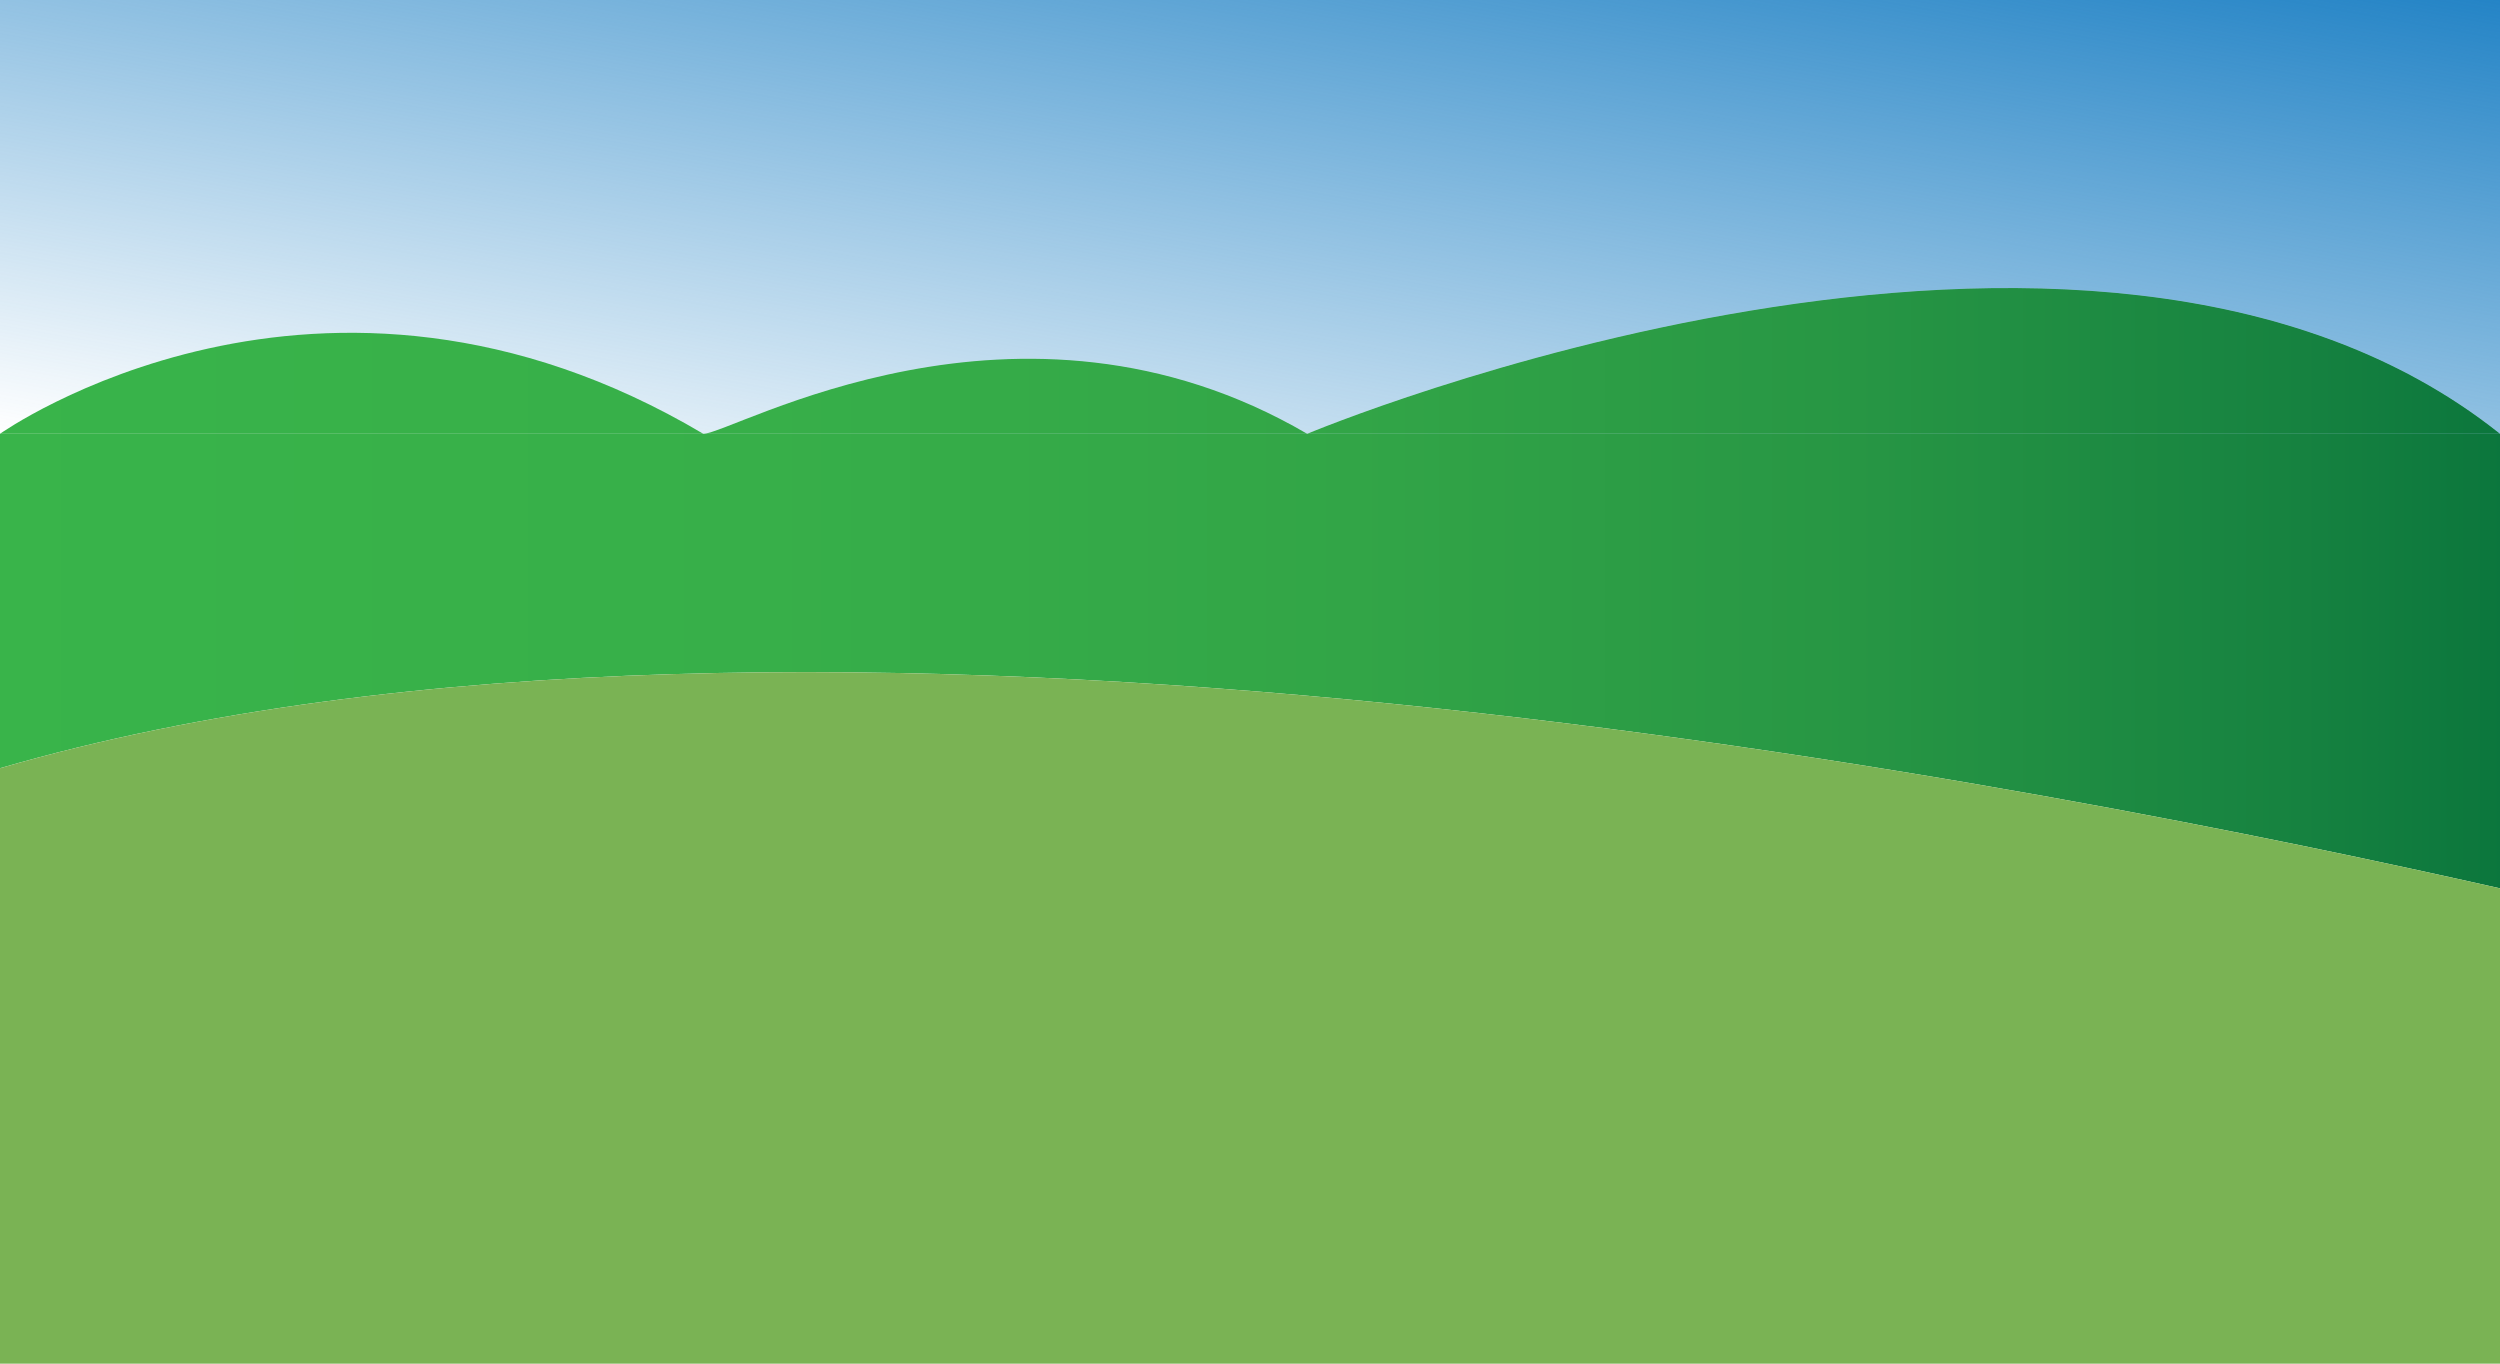<?xml version="1.0" encoding="utf-8"?>
<!-- Generator: Adobe Illustrator 24.3.0, SVG Export Plug-In . SVG Version: 6.00 Build 0)  -->
<svg version="1.1" xmlns="http://www.w3.org/2000/svg" xmlns:xlink="http://www.w3.org/1999/xlink" x="0px" y="0px"
	 viewBox="0 0 1980 1080" style="enable-background:new 0 0 1980 1080;" xml:space="preserve">
<style type="text/css">
	.st0{display:none;}
	.st1{fill:url(#SVGID_1_);}
	.st2{fill:url(#SVGID_2_);}
	.st3{fill:url(#SVGID_3_);}
	.st4{fill:url(#SVGID_4_);}
	.st5{fill:url(#SVGID_5_);}
	.st6{fill:url(#SVGID_6_);}
	.st7{fill:url(#SVGID_7_);}
	.st8{fill:url(#SVGID_8_);}
	.st9{fill:#7AB354;}
</style>
<g id="Layer_1" class="st0">
</g>
<g id="Layer_2">
	<g>
		<linearGradient id="SVGID_1_" gradientUnits="userSpaceOnUse" x1="1049.229" y1="-164.12" x2="930.771" y2="507.691">
			<stop  offset="0" style="stop-color:#2484C6"/>
			<stop  offset="1" style="stop-color:#2484C6;stop-opacity:0"/>
		</linearGradient>
		<path class="st1" d="M557,343.57c23.14,0,249.43-133.71,478.29,0c0,0,619.14-259.71,944.71,0V0H0v343.57
			C0,343.57,253.57,163.57,557,343.57z"/>
		<linearGradient id="SVGID_2_" gradientUnits="userSpaceOnUse" x1="-137.286" y1="523.571" x2="2177.61" y2="523.571">
			<stop  offset="0" style="stop-color:#39B54A"/>
			<stop  offset="0.32" style="stop-color:#37AF49"/>
			<stop  offset="0.523" style="stop-color:#32A547"/>
			<stop  offset="0.694" style="stop-color:#279644"/>
			<stop  offset="0.847" style="stop-color:#168240"/>
			<stop  offset="0.986" style="stop-color:#006A39"/>
			<stop  offset="1" style="stop-color:#006838"/>
		</linearGradient>
		<path class="st2" d="M1980,703.57v-360h-944.71H557H0v264.86C640.7,422.14,1639.71,626.91,1980,703.57z"/>
		<linearGradient id="SVGID_3_" gradientUnits="userSpaceOnUse" x1="388.561" y1="-280.614" x2="270.102" y2="391.198">
			<stop  offset="0" style="stop-color:#2484C6"/>
			<stop  offset="1" style="stop-color:#2484C6;stop-opacity:0"/>
		</linearGradient>
		<path class="st3" d="M0,343.57h557C253.57,163.57,0,343.57,0,343.57z"/>
		<linearGradient id="SVGID_4_" gradientUnits="userSpaceOnUse" x1="-137.286" y1="303.571" x2="2177.61" y2="303.571">
			<stop  offset="0" style="stop-color:#39B54A"/>
			<stop  offset="0.32" style="stop-color:#37AF49"/>
			<stop  offset="0.523" style="stop-color:#32A547"/>
			<stop  offset="0.694" style="stop-color:#279644"/>
			<stop  offset="0.847" style="stop-color:#168240"/>
			<stop  offset="0.986" style="stop-color:#006A39"/>
			<stop  offset="1" style="stop-color:#006838"/>
		</linearGradient>
		<path class="st4" d="M0,343.57h557C253.57,163.57,0,343.57,0,343.57z"/>
		<linearGradient id="SVGID_5_" gradientUnits="userSpaceOnUse" x1="1580.64" y1="-70.418" x2="1462.182" y2="601.394">
			<stop  offset="0" style="stop-color:#2484C6"/>
			<stop  offset="1" style="stop-color:#2484C6;stop-opacity:0"/>
		</linearGradient>
		<path class="st5" d="M1035.29,343.57H1980C1654.43,83.86,1035.29,343.57,1035.29,343.57z"/>
		<linearGradient id="SVGID_6_" gradientUnits="userSpaceOnUse" x1="-137.286" y1="285.857" x2="2177.61" y2="285.857">
			<stop  offset="0" style="stop-color:#39B54A"/>
			<stop  offset="0.32" style="stop-color:#37AF49"/>
			<stop  offset="0.523" style="stop-color:#32A547"/>
			<stop  offset="0.694" style="stop-color:#279644"/>
			<stop  offset="0.847" style="stop-color:#168240"/>
			<stop  offset="0.986" style="stop-color:#006A39"/>
			<stop  offset="1" style="stop-color:#006838"/>
		</linearGradient>
		<path class="st6" d="M1035.29,343.57H1980C1654.43,83.86,1035.29,343.57,1035.29,343.57z"/>
		<linearGradient id="SVGID_7_" gradientUnits="userSpaceOnUse" x1="890.595" y1="-192.092" x2="772.136" y2="479.72">
			<stop  offset="0" style="stop-color:#2484C6"/>
			<stop  offset="1" style="stop-color:#2484C6;stop-opacity:0"/>
		</linearGradient>
		<path class="st7" d="M557,343.57h478.29C806.43,209.86,580.14,343.57,557,343.57z"/>
		<linearGradient id="SVGID_8_" gradientUnits="userSpaceOnUse" x1="-137.286" y1="313.857" x2="2177.61" y2="313.857">
			<stop  offset="0" style="stop-color:#39B54A"/>
			<stop  offset="0.32" style="stop-color:#37AF49"/>
			<stop  offset="0.523" style="stop-color:#32A547"/>
			<stop  offset="0.694" style="stop-color:#279644"/>
			<stop  offset="0.847" style="stop-color:#168240"/>
			<stop  offset="0.986" style="stop-color:#006A39"/>
			<stop  offset="1" style="stop-color:#006838"/>
		</linearGradient>
		<path class="st8" d="M557,343.57h478.29C806.43,209.86,580.14,343.57,557,343.57z"/>
		<path class="st9" d="M0,608.43V1080h1980V703.57C1639.71,626.91,640.7,422.14,0,608.43z"/>
	</g>
</g>
</svg>
